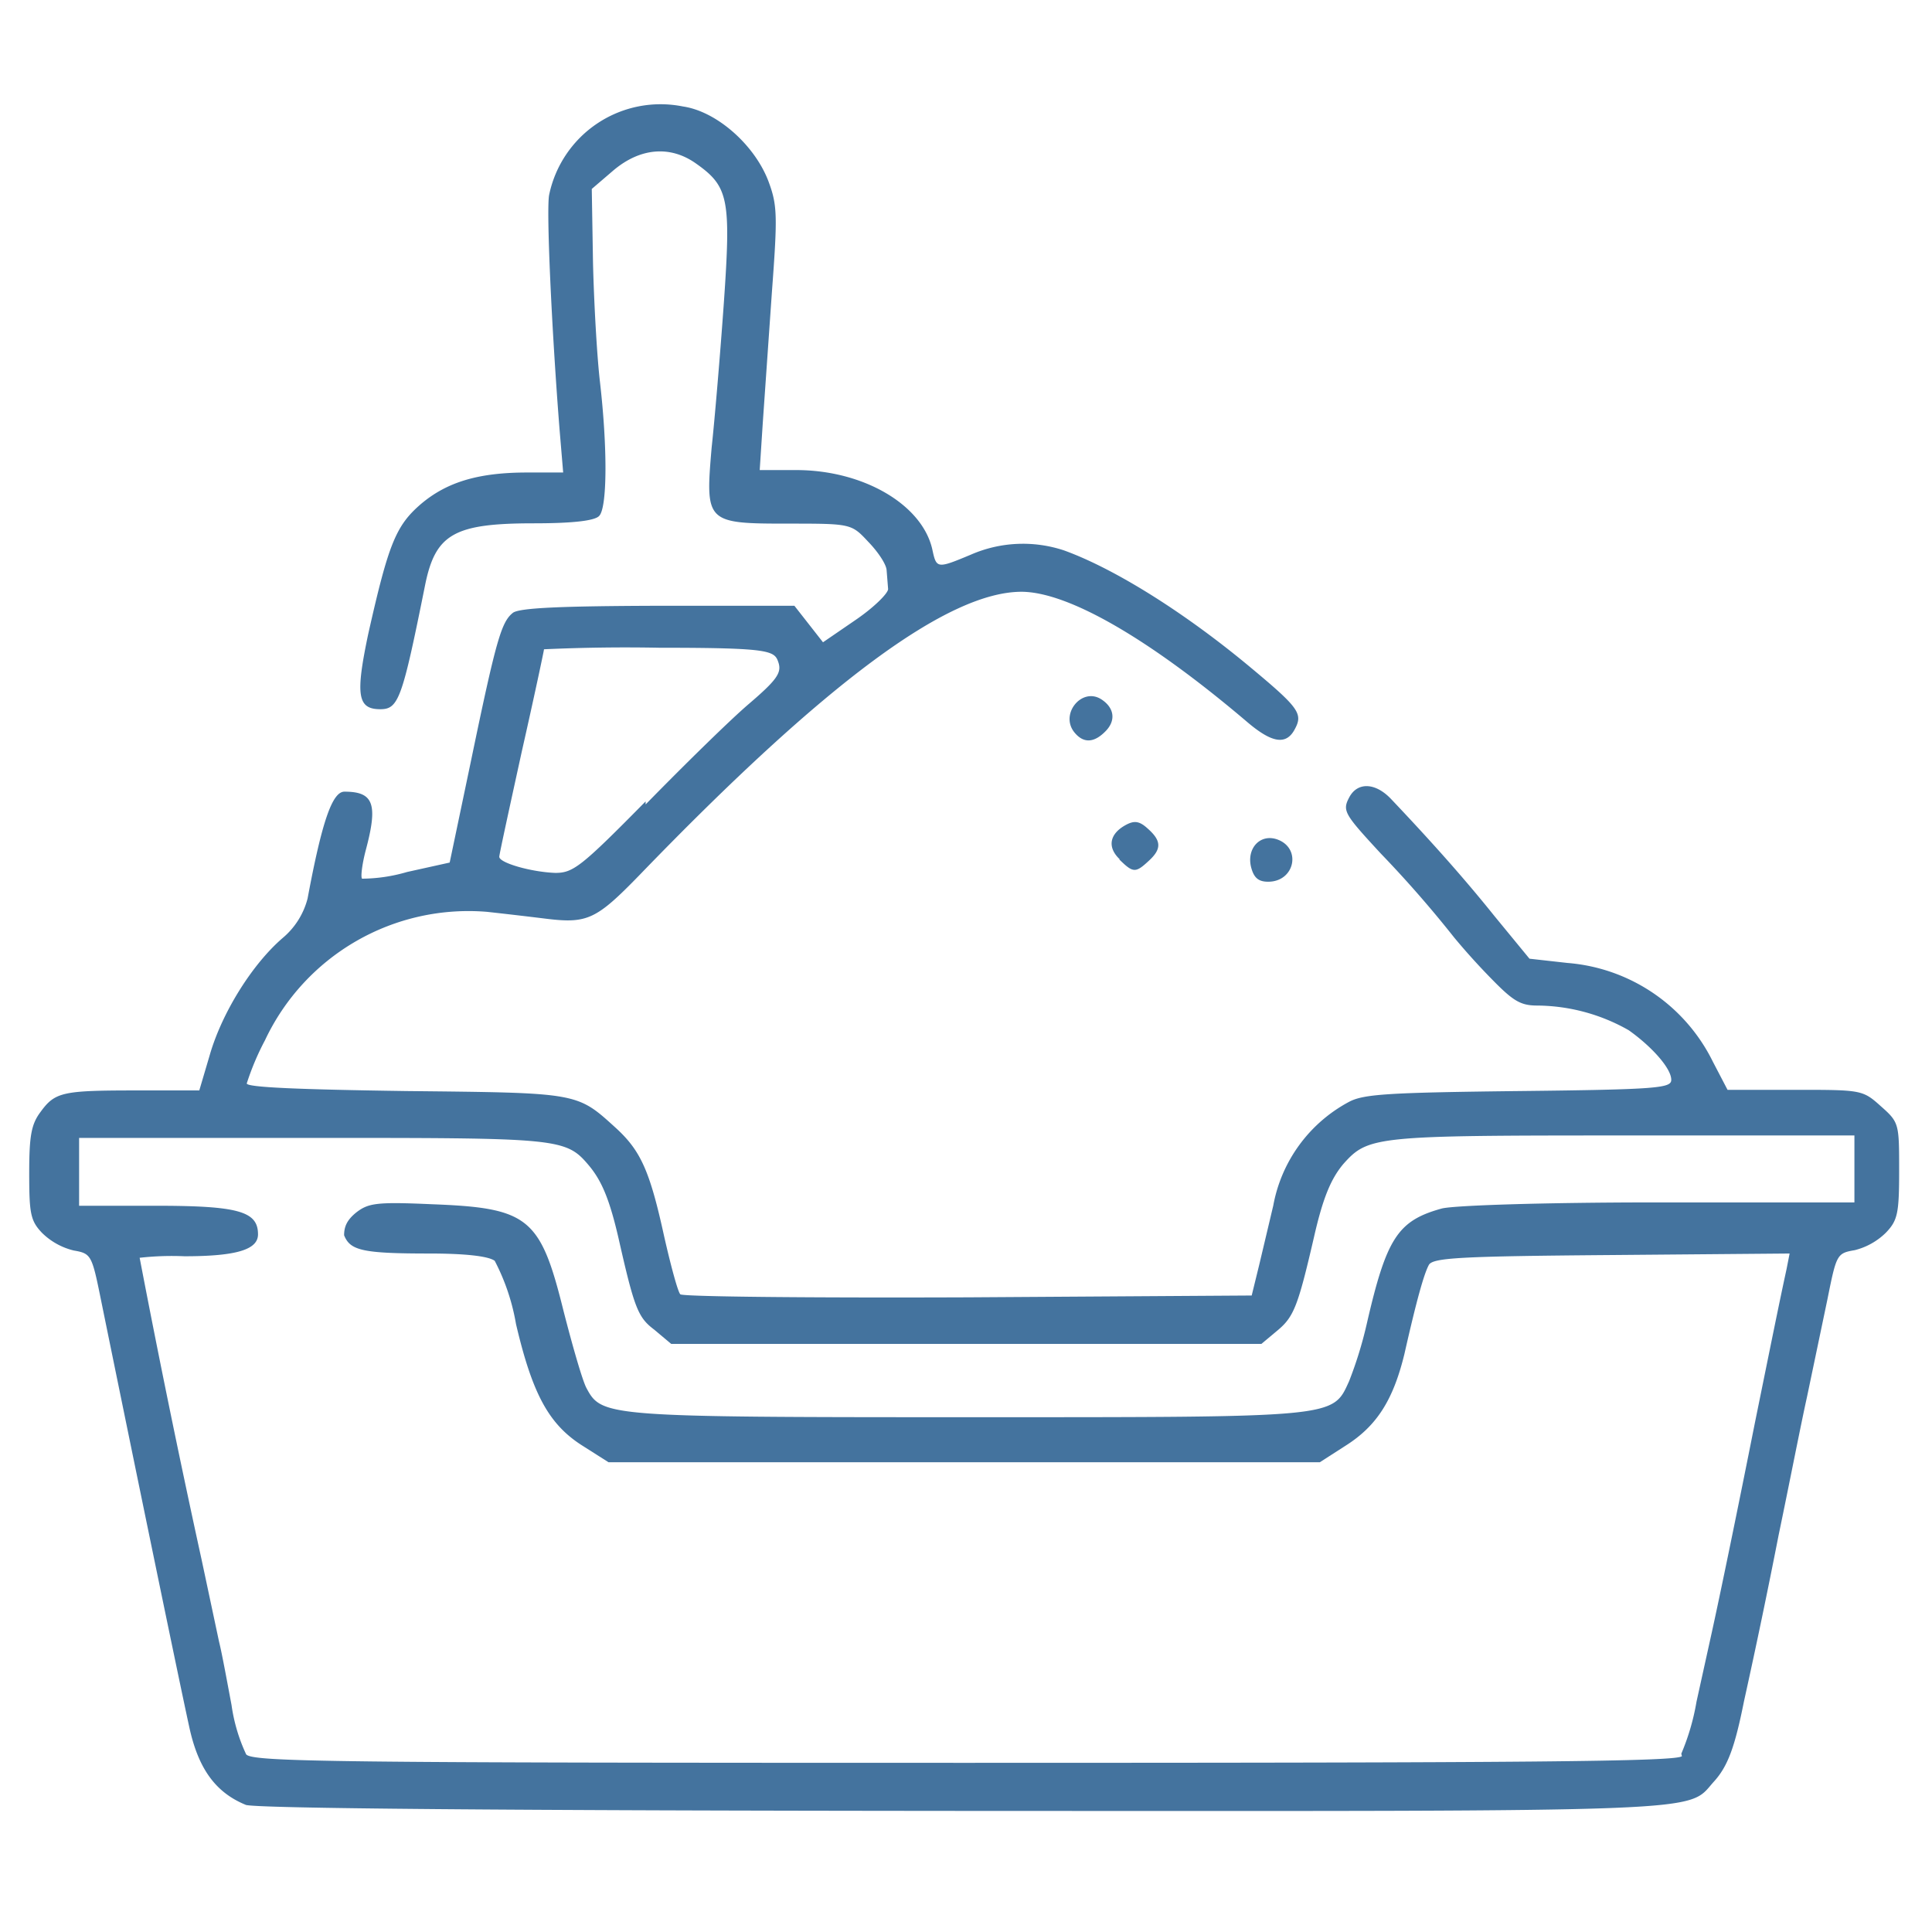 <svg xmlns="http://www.w3.org/2000/svg" fill="#44739e" width="24" height="24" version="1.1" viewBox="0 0 6350 6350"><path d="M4112 2850c-15-60 28-109 83-92 84 27 62 140-27 140-32 0-47-13-56-48zm-432-26c-42-40-33-84 21-113 28-15 45-12 72 13 45 40 45 67 2 106-43 40-51 39-96-5zm-148-416c-50-60 23-150 87-110 44 28 50 71 13 107-37 37-71 38-100 3zM810 5933c-100-40-158-118-188-257-38-174-190-913-290-1403C302 4125 300 4120 242 4110a223 223 0 01-104-58C100 4012 96 3988 96 3855c0-122 7-160 37-200 48-66 72-71 316-71h206l34-115c40-140 140-300 240-386a251 251 0 00 82-130c47-252 81-351 121-351 96 0 111 40 70 193-12 46-17 88-12 93a537 537 0 00 148-22l140-31 70-334c83-400 100-457 138-487 22-16 155-22 478-23h447l47 60 47 60 108-74c60-41 106-87 106-101l-5-63c-2-20-29-60-60-92-56-60-56-60-266-60-268 0-270-4-249-250 10-92 28-305 40-474 24-344 16-384-92-460-85-60-184-51-272 24l-70 60 4 240c3 130 13 310 23 395 25 218 24 414-3 440-15 16-90 24-214 24-263 0-324 35-358 204-75 373-87 407-147 407-75 0-82-46-40-246 67-298 91-357 173-428 86-73 190-104 350-104h118l-12-143c-26-330-44-724-34-770a374 374 0 01 440-290c110 16 234 125 280 244 30 80 31 112 12 367l-30 430-10 154h120c222 0 417 115 448 264 13 60 16 60 126 14a428 428 0 01 306-14c166 60 397 204 616 387 156 130 170 150 143 200-28 54-75 47-158-24-320-272-586-426-740-427-242 0-644 297-1257 932-140 144-170 159-303 143a15382 15382 0 00-197-23 739 739 0 00-730 422 870 870 0 00-60 142c0 13 175 20 525 25 570 6 559 4 690 123 80 74 110 140 157 355 22 97 45 182 53 190 8 8 434 12 946 10l932-6 25-102 46-194a485 485 0 01 248-340c48-26 128-31 560-36 460-5 500-10 500-37 0-38-65-110-140-163a616 616 0 00-300-81c-56 0-80-15-153-90a2218 2218 0 01-120-133 3787 3787 0 00-242-277c-120-130-127-140-103-185 27-50 85-48 136 5 130 137 240 260 341 386l115 140 125 14a584 584 0 01 478 325l48 92H5900c218 0 222 0 282 54 60 53 60 57 60 212 0 140-5 163-43 203a223 223 0 01-103 58c-59 10-60 14-90 163l-67 320c-20 90-60 295-93 453a22890 22890 0 01-114 547c-30 150-53 214-100 265-89 100 20 96-2470 95-1488-1-2326-8-2355-20Zm4716-169a760 760 0 00 50-171l47-213c30-135 90-427 145-704 55-270 78-385 104-505l10-51-586 5c-500 4-588 9-600 33-16 30-40 115-80 292-37 152-91 237-194 302l-84 54H2000l-85-54c-111-70-165-170-219-400a703 703 0 00-70-208c-20-15-94-24-215-24-220 0-260-10-280-60 0-28 9-50 40-75 40-31 68-35 248-27 318 12 357 43 433 350 30 117 63 232 76 255 50 93 65 95 1252 95 1220 0 1199 2 1254-118a1320 1320 0 00 58-188c65-283 102-340 247-380 40-10 327-20 712-20h644v-220h-760c-816 0-838 2-920 94-41 49-67 112-96 239-52 225-66 262-118 306l-55 46h-1940L2150 4370c-53-40-65-70-117-300-30-130-56-190-98-240-76-90-98-90-913-90H260v223h250c273 0 338 18 338 94 0 50-70 72-242 72a947 947 0 00-147 5 38740 38740 0 00 204 994l57 268c10 40 27 134 41 208a567 567 0 00 48 162c20 25 283 28 2362 28 1848 0 2342-4 2357-22zm-3404-3120c127-130 280-280 340-331 90-77 107-101 97-134-13-40-20-50-391-50a5878 5878 0 00-380 5c0 4-32 155-73 336-40 183-74 338-74 346 0 20 104 50 184 53 59 0 85-20 297-235"/></svg>
